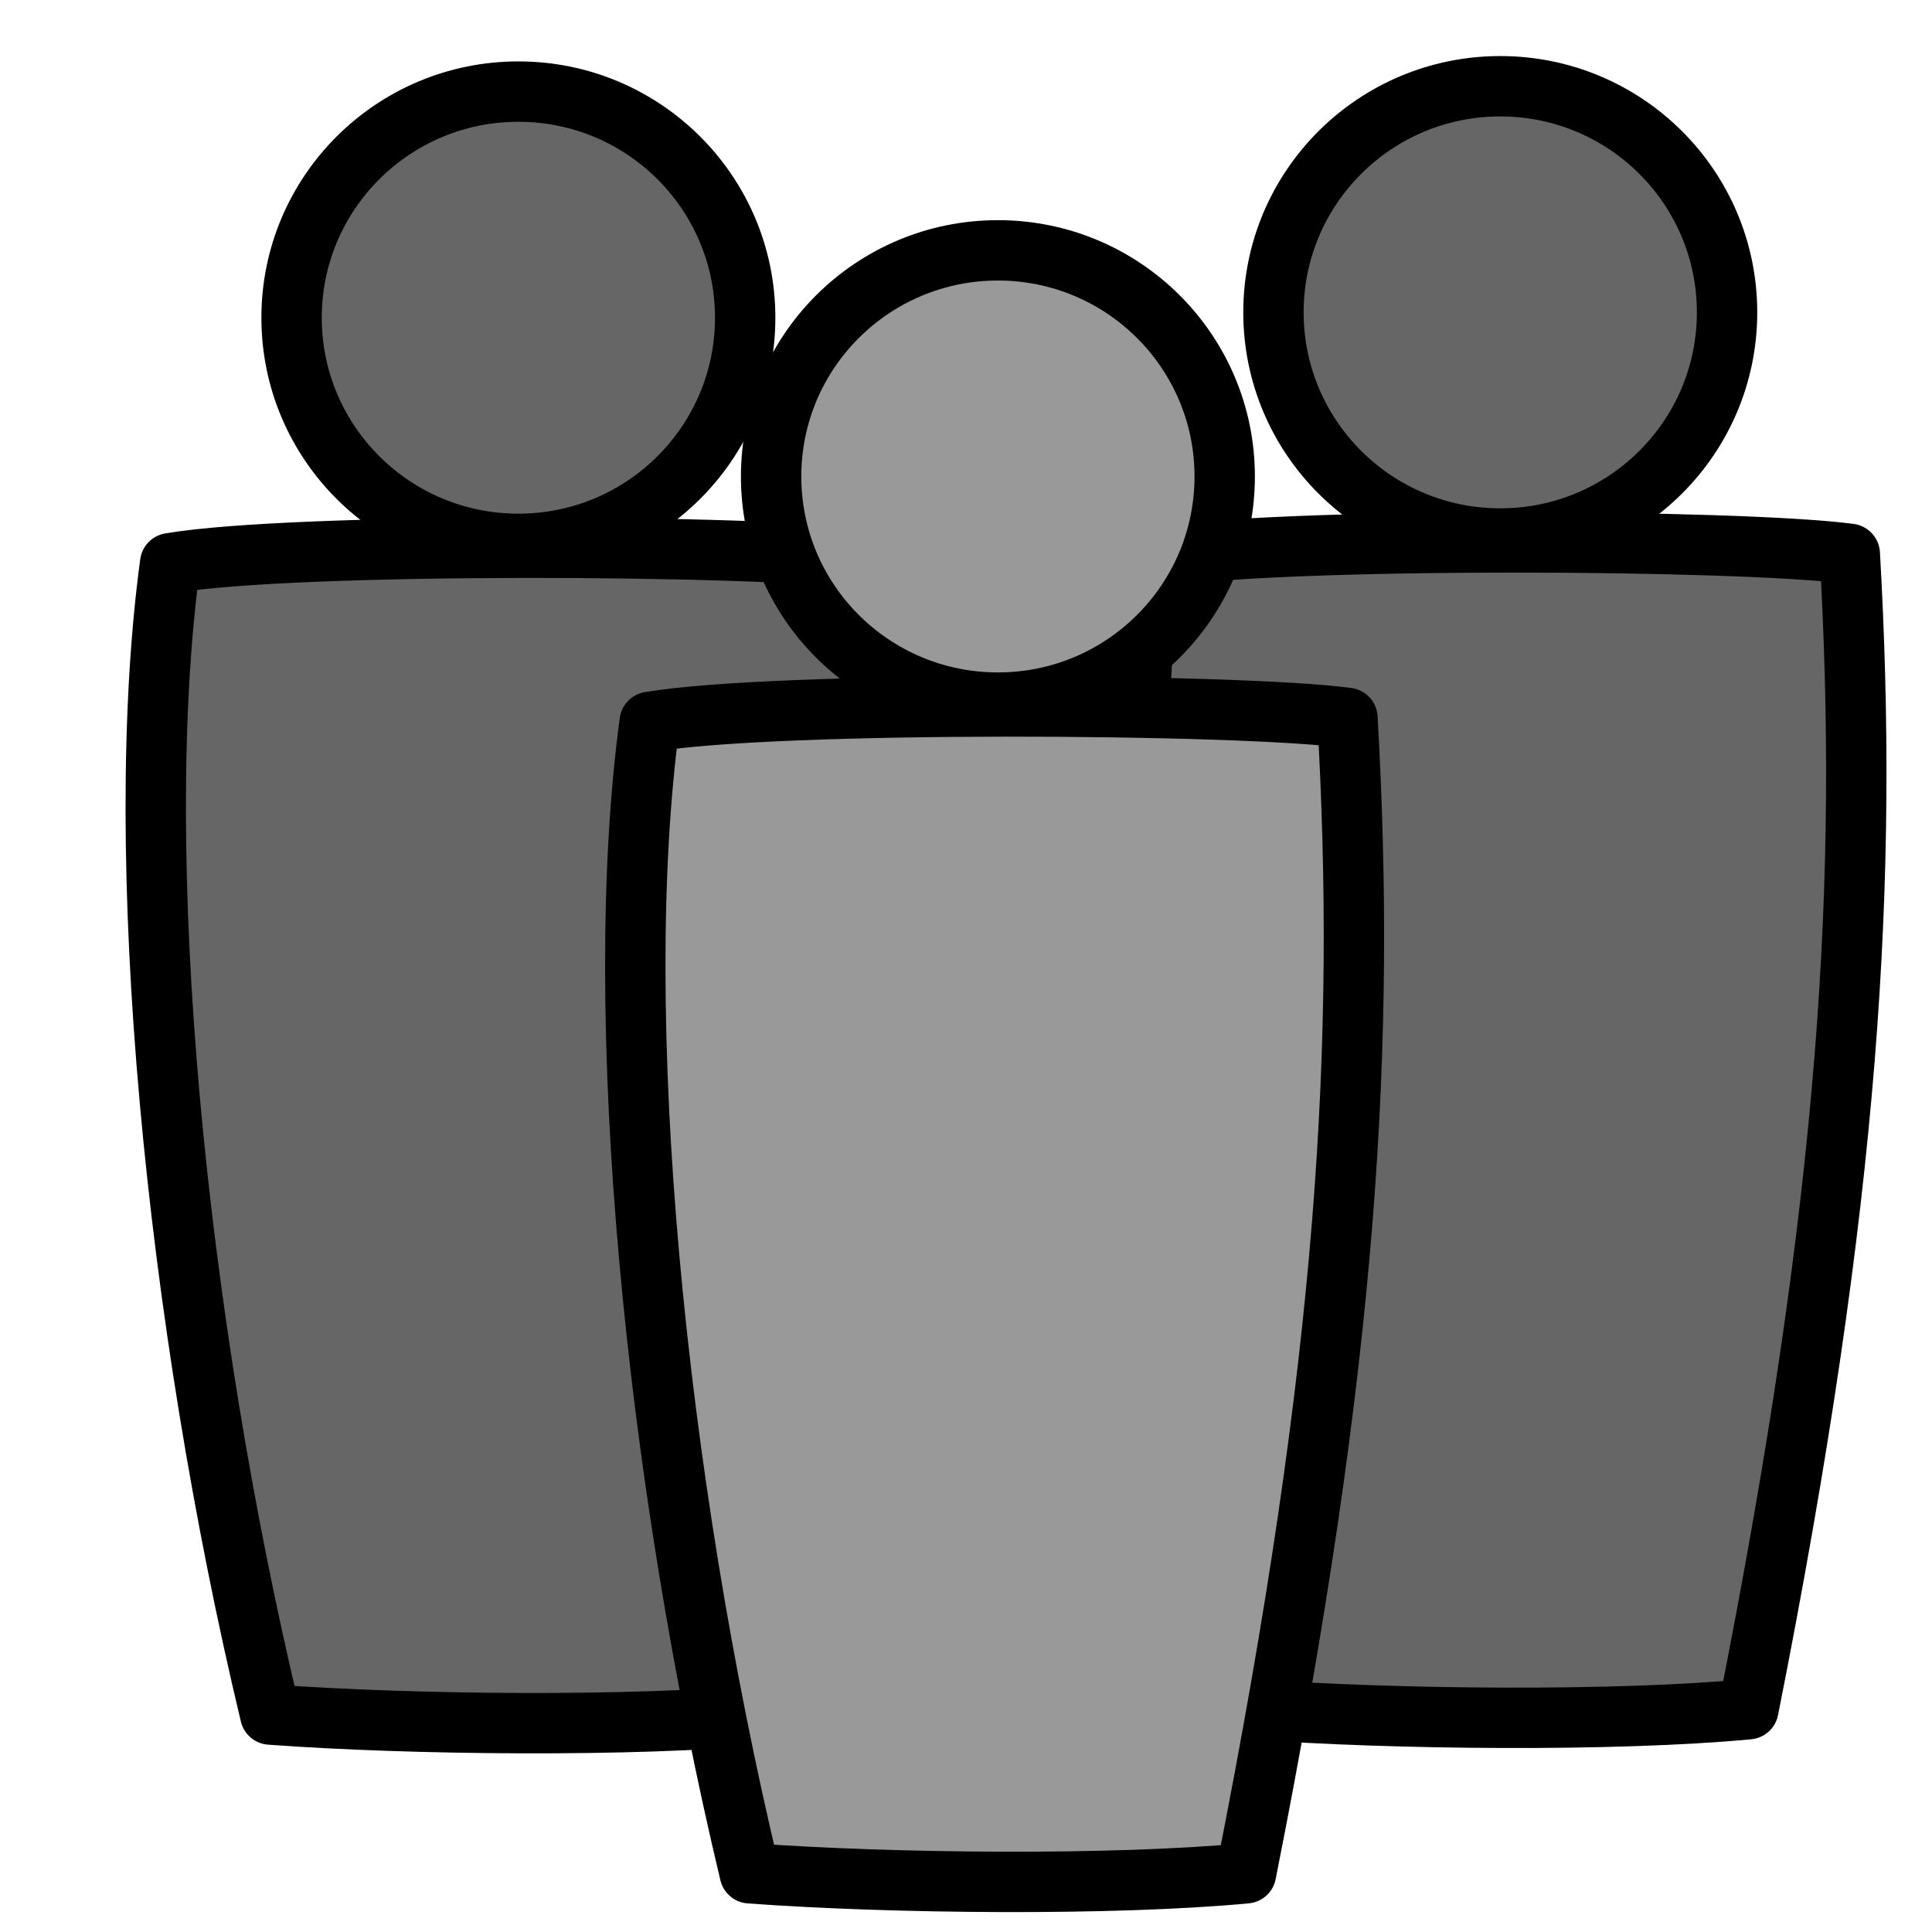 <svg xmlns="http://www.w3.org/2000/svg" xmlns:svg="http://www.w3.org/2000/svg" id="svg4311" width="100%" height="100%" version="1.1" viewBox="0 0 64 64"><g id="layer3" style="display:inline"><path style="display:inline;fill:#666;fill-rule:evenodd;stroke:#000;stroke-width:2;stroke-linecap:butt;stroke-linejoin:round;stroke-miterlimit:4;stroke-dasharray:none;stroke-opacity:1" id="path4159-4-8" d="m 25.392,56.797 c -4.386,0.415 -11.781,0.344 -16.44,0 C 5.807,43.652 4.325,28.317 5.637,18.657 9.791,17.95 25.194,18.042 28.75,18.524 c 0.61,10.722 0.044,21.14 -3.359,38.272 z"/><ellipse style="display:inline;fill:#666;fill-opacity:1;stroke:#000;stroke-width:2;stroke-linecap:round;stroke-linejoin:round;stroke-miterlimit:4;stroke-dasharray:none;stroke-dashoffset:0;stroke-opacity:1" id="path4161-5-8" cx="17.172" cy="10.525" rx="7.513" ry="7.491"/><path style="display:inline;fill:#666;fill-rule:evenodd;stroke:#000;stroke-width:2;stroke-linecap:butt;stroke-linejoin:round;stroke-miterlimit:4;stroke-dasharray:none;stroke-opacity:1" id="path4159-4" d="m 57.919,56.62 c -4.386,0.415 -11.781,0.344 -16.44,0 C 38.334,43.475 36.852,28.14 38.164,18.48 42.318,17.773 57.721,17.865 61.277,18.348 61.888,29.069 61.322,39.487 57.919,56.62 Z"/><ellipse style="display:inline;fill:#666;fill-opacity:1;stroke:#000;stroke-width:2;stroke-linecap:round;stroke-linejoin:round;stroke-miterlimit:4;stroke-dasharray:none;stroke-dashoffset:0;stroke-opacity:1" id="path4161-5" cx="49.698" cy="10.348" rx="7.513" ry="7.491"/><path style="fill:#999;fill-rule:evenodd;stroke:#000;stroke-width:2;stroke-linecap:butt;stroke-linejoin:round;stroke-opacity:1;stroke-miterlimit:4;stroke-dasharray:none" id="path4159" d="m 41.277,62.055 c -4.386,0.415 -11.781,0.344 -16.44,0 -3.145,-13.145 -4.626,-28.479 -3.315,-38.14 4.154,-0.707 19.558,-0.615 23.114,-0.133 0.61,10.722 0.044,21.14 -3.359,38.272 z"/><ellipse style="fill:#999;fill-opacity:1;stroke:#000;stroke-width:2;stroke-linecap:round;stroke-linejoin:round;stroke-miterlimit:4;stroke-dasharray:none;stroke-dashoffset:0;stroke-opacity:1" id="path4161" cx="33.057" cy="15.784" rx="7.513" ry="7.491"/></g></svg>